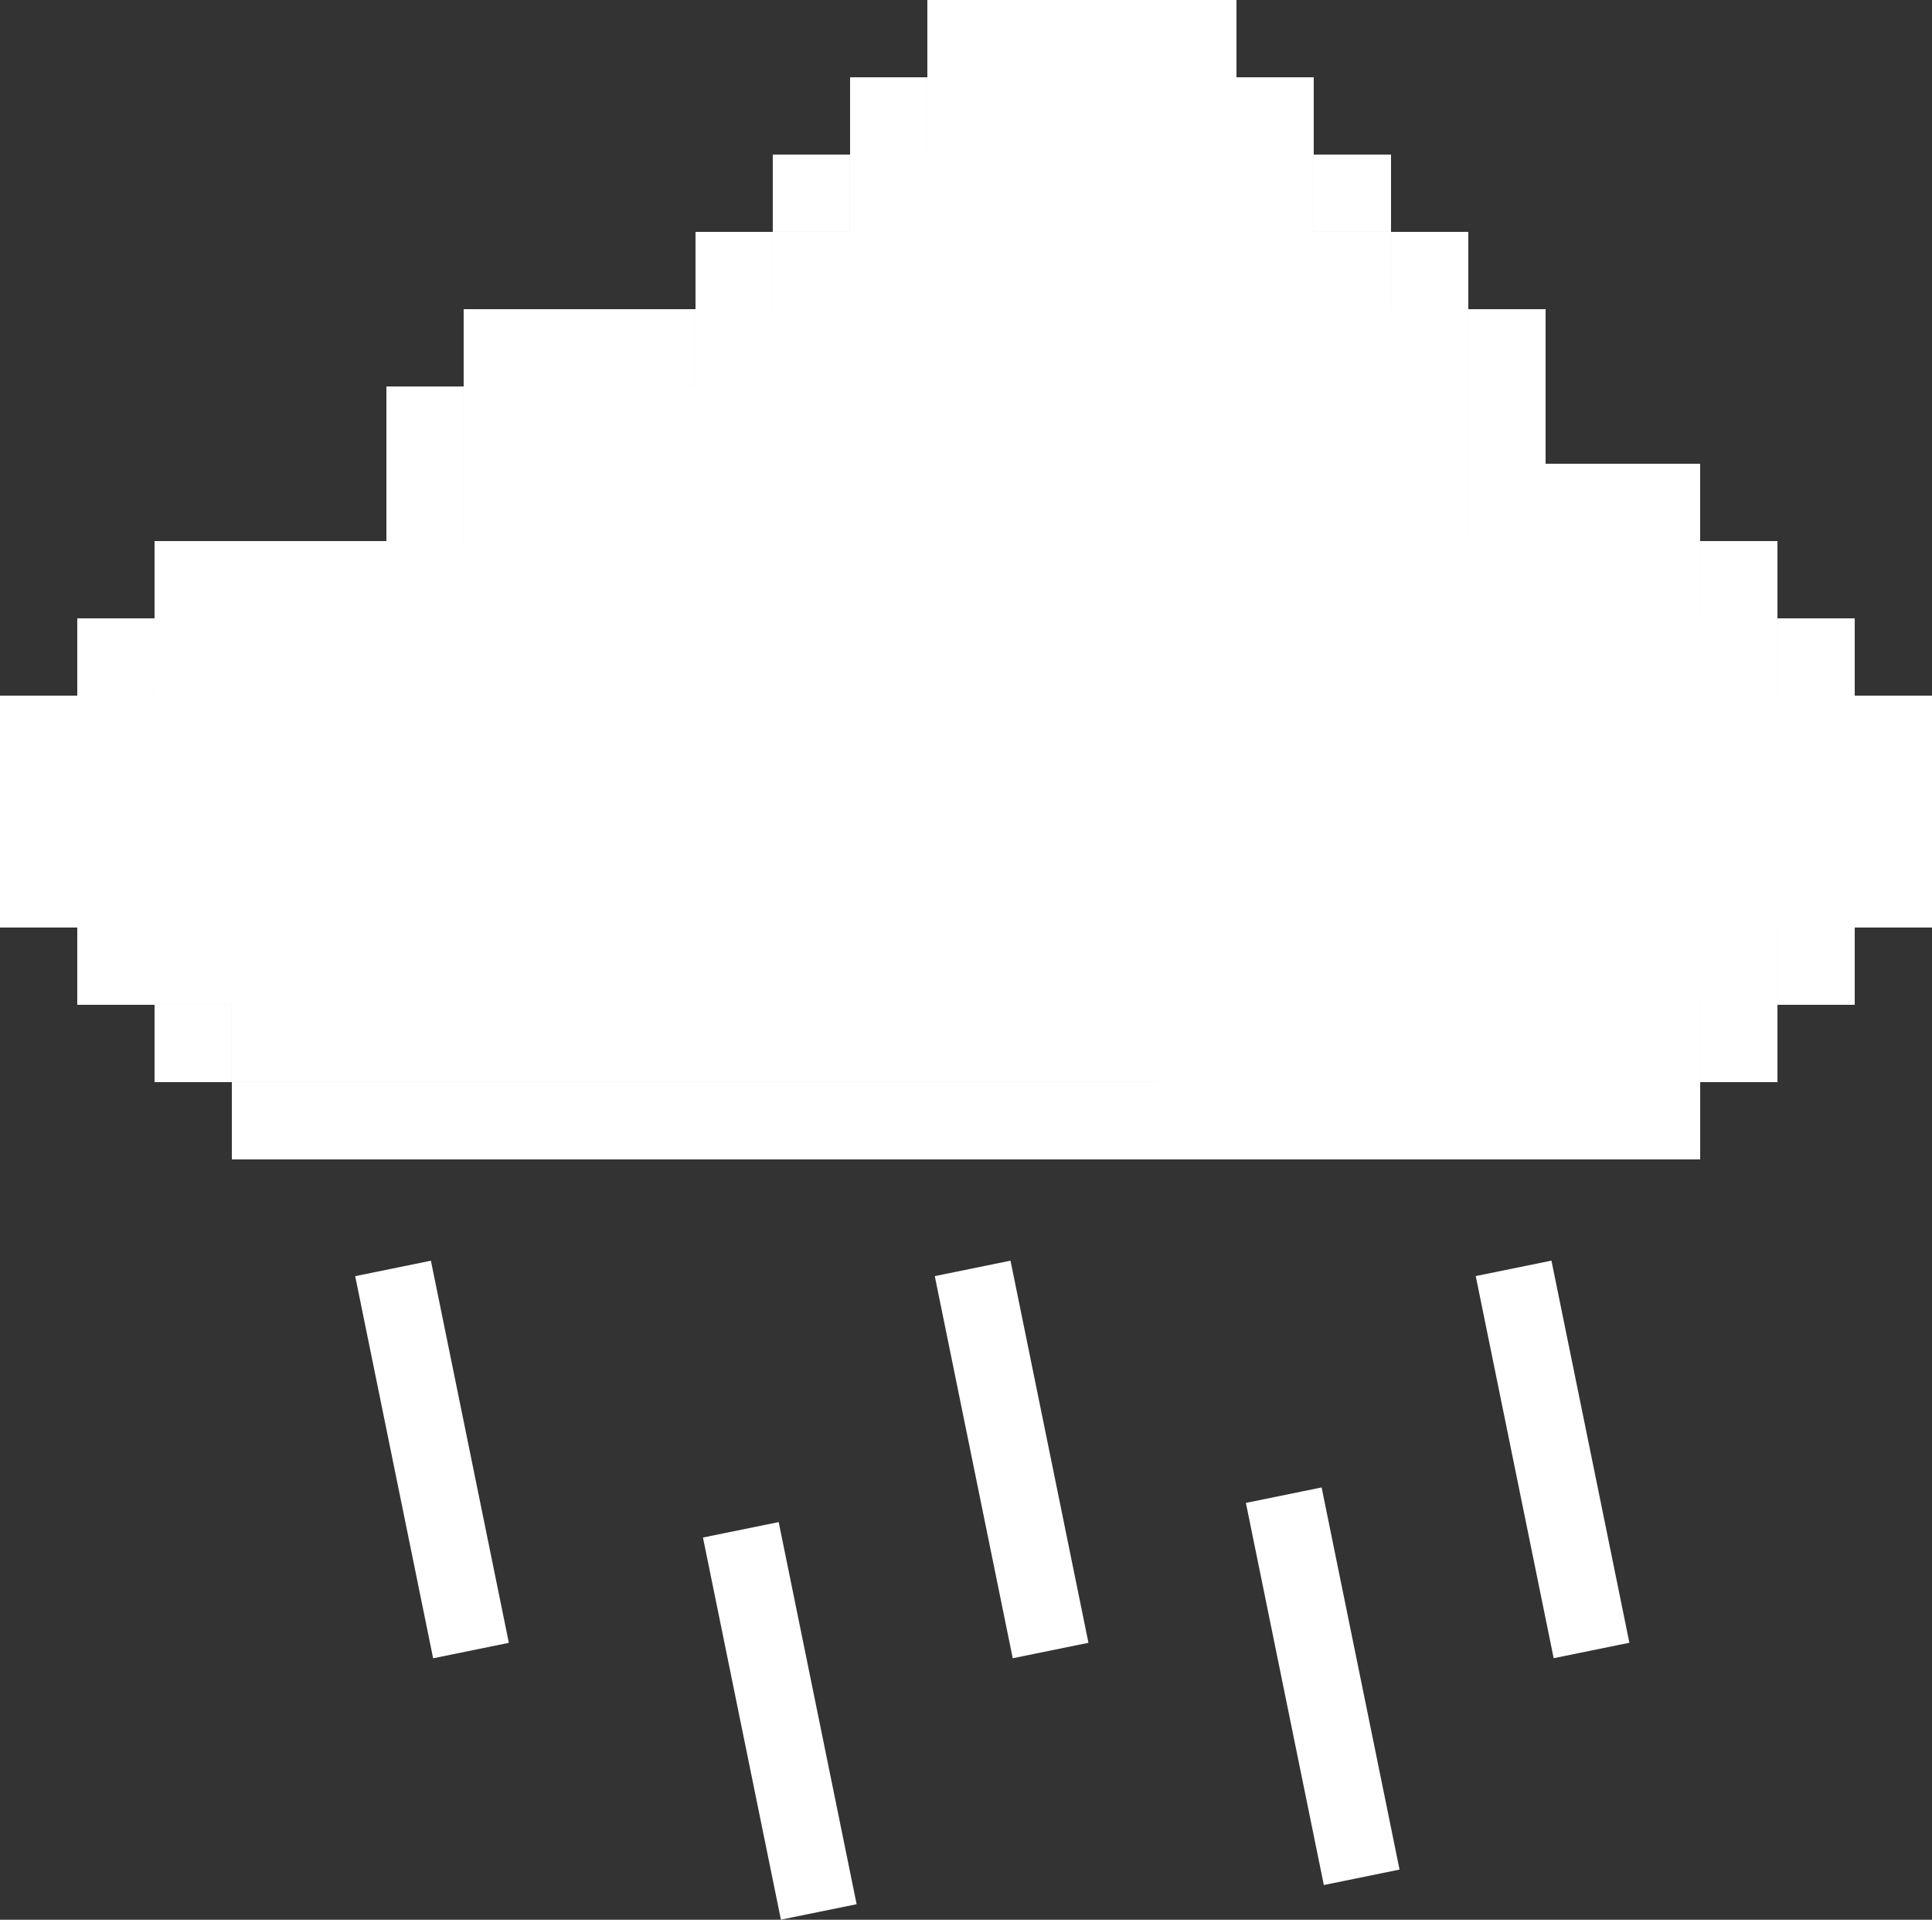 <?xml version="1.0" encoding="UTF-8"?>
<svg id="uuid-9ff71e18-3c6f-4289-b1bd-39ebbb788481" data-name="Layer 2" xmlns="http://www.w3.org/2000/svg" viewBox="0 0 744.32 739.46">
  <rect x="0" y="0" width="744.32" height="739.46" fill="#333333" stroke="none"/>
  <defs>
    <style>
      .uuid-c8ecf910-8f0c-45f8-8f80-d64e18f793c7 {
        fill: #fff;
        stroke-width: 0px;
      }
    </style>
  </defs>
  <g id="uuid-1cde9e5b-4b28-4aa6-9416-b6c42456c3aa" data-name="Layer 1">
    <rect class="uuid-c8ecf910-8f0c-45f8-8f80-d64e18f793c7" x="59.54" y="387.04" width="29.77" height="29.77"/>
    <rect class="uuid-c8ecf910-8f0c-45f8-8f80-d64e18f793c7" x="29.77" y="357.27" width="29.77" height="29.77"/>
    <polygon class="uuid-c8ecf910-8f0c-45f8-8f80-d64e18f793c7" points="178.63 178.63 178.63 148.86 148.86 148.86 148.86 178.63 148.86 208.41 178.63 208.41 178.63 178.63"/>
    <rect class="uuid-c8ecf910-8f0c-45f8-8f80-d64e18f793c7" x="297.72" y="59.54" width="29.77" height="29.77"/>
    <rect class="uuid-c8ecf910-8f0c-45f8-8f80-d64e18f793c7" x="327.5" y="29.77" width="29.77" height="29.77"/>
    <rect class="uuid-c8ecf910-8f0c-45f8-8f80-d64e18f793c7" x="267.95" y="89.32" width="29.77" height="29.77"/>
    <rect class="uuid-c8ecf910-8f0c-45f8-8f80-d64e18f793c7" x="506.13" y="59.54" width="29.77" height="29.77"/>
    <rect class="uuid-c8ecf910-8f0c-45f8-8f80-d64e18f793c7" x="535.9" y="89.32" width="29.77" height="29.77"/>
    <rect class="uuid-c8ecf910-8f0c-45f8-8f80-d64e18f793c7" x="476.36" y="29.77" width="29.77" height="29.77"/>
    <rect class="uuid-c8ecf910-8f0c-45f8-8f80-d64e18f793c7" x="29.77" y="238.18" width="29.77" height="29.77"/>
    <polygon class="uuid-c8ecf910-8f0c-45f8-8f80-d64e18f793c7" points="119.09 238.18 148.86 238.18 148.86 208.41 119.09 208.41 89.32 208.41 59.54 208.41 59.54 238.18 89.32 238.18 119.09 238.18"/>
    <polygon class="uuid-c8ecf910-8f0c-45f8-8f80-d64e18f793c7" points="565.68 178.63 565.68 208.41 595.45 208.41 625.22 208.41 654.99 208.41 654.99 178.63 625.22 178.63 595.45 178.63 595.45 148.86 595.45 119.09 565.68 119.09 565.68 148.86 565.68 178.63"/>
    <polygon class="uuid-c8ecf910-8f0c-45f8-8f80-d64e18f793c7" points="238.18 148.86 267.95 148.86 267.95 119.09 238.18 119.09 208.41 119.09 178.63 119.09 178.63 148.86 208.41 148.86 238.18 148.86"/>
    <polygon class="uuid-c8ecf910-8f0c-45f8-8f80-d64e18f793c7" points="416.81 29.77 446.59 29.77 476.36 29.77 476.36 0 446.59 0 416.81 0 387.04 0 357.27 0 357.27 29.77 387.04 29.77 416.81 29.77"/>
    <polygon class="uuid-c8ecf910-8f0c-45f8-8f80-d64e18f793c7" points="29.77 297.72 29.77 267.95 0 267.95 0 297.72 0 327.5 0 357.27 29.77 357.27 29.77 327.5 29.77 297.72"/>
    <rect class="uuid-c8ecf910-8f0c-45f8-8f80-d64e18f793c7" x="655.01" y="208.41" width="29.77" height="29.77"/>
    <rect class="uuid-c8ecf910-8f0c-45f8-8f80-d64e18f793c7" x="684.78" y="238.18" width="29.77" height="29.77"/>
    <rect class="uuid-c8ecf910-8f0c-45f8-8f80-d64e18f793c7" x="684.78" y="357.27" width="29.77" height="29.77"/>
    <rect class="uuid-c8ecf910-8f0c-45f8-8f80-d64e18f793c7" x="655.01" y="387.04" width="29.77" height="29.77"/>
    <polygon class="uuid-c8ecf910-8f0c-45f8-8f80-d64e18f793c7" points="714.55 267.95 714.55 297.72 714.55 327.5 714.55 357.27 744.32 357.27 744.32 327.5 744.32 297.72 744.32 267.95 714.55 267.95"/>
    <polygon class="uuid-c8ecf910-8f0c-45f8-8f80-d64e18f793c7" points="595.46 416.81 565.69 416.81 535.91 416.81 506.14 416.81 476.37 416.81 446.59 416.81 416.82 416.81 387.05 416.81 357.28 416.81 327.5 416.81 297.73 416.81 267.95 416.81 238.18 416.81 208.41 416.81 178.64 416.81 148.86 416.81 119.09 416.81 89.32 416.81 89.32 446.59 119.09 446.59 148.86 446.59 178.64 446.59 208.41 446.59 238.18 446.59 267.95 446.59 297.73 446.59 327.5 446.59 357.28 446.59 387.05 446.59 416.82 446.59 446.59 446.59 476.37 446.59 506.14 446.59 535.91 446.59 565.69 446.59 595.46 446.59 625.23 446.59 655.01 446.59 655.01 416.81 625.23 416.81 595.46 416.81"/>
    <polygon class="uuid-c8ecf910-8f0c-45f8-8f80-d64e18f793c7" points="684.78 357.27 684.78 387.04 655.01 387.04 655.01 416.81 624.45 416.81 593.89 416.81 563.34 416.81 532.78 416.81 502.22 416.81 471.67 416.81 441.11 416.81 410.55 416.81 380 416.81 349.44 416.81 318.88 416.81 288.33 416.81 257.77 416.81 227.21 416.81 196.66 416.81 166.1 416.81 135.54 416.81 104.99 416.81 89.32 416.81 89.32 387.04 59.54 387.04 59.54 357.27 29.77 357.27 29.77 327.5 29.77 297.72 29.77 267.95 59.54 267.95 59.54 238.18 79.39 238.18 114.13 238.18 148.86 238.18 148.86 208.41 178.63 208.41 178.63 178.63 178.63 148.86 191.33 148.86 229.64 148.86 267.95 148.86 267.95 119.09 297.72 119.09 297.72 89.32 327.5 89.32 327.5 59.54 357.27 59.54 357.27 29.77 372.15 29.77 406.88 29.77 441.62 29.77 476.36 29.77 476.36 59.54 506.13 59.54 506.13 89.32 535.9 89.32 535.9 119.09 565.68 119.09 565.68 148.86 565.68 178.63 565.68 208.41 595.45 208.41 625.22 208.41 655.01 208.41 655.01 238.18 684.78 238.18 684.78 267.95 714.55 267.95 714.55 297.72 714.55 327.5 714.55 357.27 684.78 357.27"/>
    <g>
      <polygon class="uuid-c8ecf910-8f0c-45f8-8f80-d64e18f793c7" points="684.78 267.95 684.78 297.72 684.78 327.5 655.01 327.5 655.01 357.27 625.23 357.27 625.23 387.04 595.46 387.04 565.69 387.04 540.99 387.04 535.92 387.04 506.13 387.04 499.14 387.04 476.36 387.04 446.59 387.04 446.59 416.81 476.36 416.81 499.14 416.81 506.13 416.81 535.92 416.81 540.99 416.81 565.69 416.81 595.46 416.81 625.23 416.81 655.01 416.81 655.01 387.04 684.78 387.04 684.78 357.27 714.55 357.27 714.55 327.5 714.55 297.72 714.55 267.95 684.78 267.95"/>
      <rect class="uuid-c8ecf910-8f0c-45f8-8f80-d64e18f793c7" x="655.01" y="238.18" width="29.77" height="29.77"/>
      <polygon class="uuid-c8ecf910-8f0c-45f8-8f80-d64e18f793c7" points="625.22 238.18 625.23 238.18 654.99 238.18 654.99 208.41 625.23 208.41 625.22 208.41 595.46 208.41 565.69 208.41 565.69 238.18 595.46 238.18 625.22 238.18"/>
    </g>
    <g>
      <polygon class="uuid-c8ecf910-8f0c-45f8-8f80-d64e18f793c7" points="148.86 238.18 119.09 238.18 89.32 238.18 59.54 238.18 59.54 267.95 89.32 267.95 119.09 267.95 148.86 267.95 178.63 267.95 178.63 238.18 178.63 208.41 148.86 208.41 148.86 238.18"/>
      <rect class="uuid-c8ecf910-8f0c-45f8-8f80-d64e18f793c7" x="267.95" y="119.09" width="29.77" height="29.77"/>
      <rect class="uuid-c8ecf910-8f0c-45f8-8f80-d64e18f793c7" x="297.72" y="89.32" width="29.77" height="29.77"/>
      <rect class="uuid-c8ecf910-8f0c-45f8-8f80-d64e18f793c7" x="327.5" y="59.54" width="29.77" height="29.77"/>
      <polygon class="uuid-c8ecf910-8f0c-45f8-8f80-d64e18f793c7" points="446.59 29.77 416.81 29.77 387.04 29.77 357.27 29.77 357.27 59.54 387.04 59.54 416.81 59.54 446.59 59.54 476.36 59.54 476.36 29.77 446.59 29.77"/>
      <polygon class="uuid-c8ecf910-8f0c-45f8-8f80-d64e18f793c7" points="208.41 148.86 178.63 148.86 178.63 178.63 178.63 208.41 208.41 208.41 208.41 178.63 238.18 178.63 267.95 178.63 267.95 148.86 238.18 148.86 208.41 148.86"/>
      <polygon class="uuid-c8ecf910-8f0c-45f8-8f80-d64e18f793c7" points="29.77 297.72 29.77 327.5 29.77 357.27 59.54 357.27 59.54 327.5 59.54 297.72 59.54 267.95 29.77 267.95 29.77 297.72"/>
    </g>
    <rect class="uuid-c8ecf910-8f0c-45f8-8f80-d64e18f793c7" x="151.51" y="487.09" width="29.77" height="150.22" transform="translate(-108.97 44.58) rotate(-11.53)"/>
    <rect class="uuid-c8ecf910-8f0c-45f8-8f80-d64e18f793c7" x="285.49" y="587.78" width="29.77" height="150.22" transform="translate(-126.39 73.38) rotate(-11.53)"/>
    <rect class="uuid-c8ecf910-8f0c-45f8-8f80-d64e18f793c7" x="374.81" y="487.09" width="29.77" height="150.22" transform="translate(-104.47 89.2) rotate(-11.53)"/>
    <rect class="uuid-c8ecf910-8f0c-45f8-8f80-d64e18f793c7" x="494.66" y="574.46" width="29.77" height="150.22" transform="translate(-119.51 114.9) rotate(-11.53)"/>
    <rect class="uuid-c8ecf910-8f0c-45f8-8f80-d64e18f793c7" x="583.22" y="487.09" width="29.77" height="150.22" transform="translate(-100.27 130.84) rotate(-11.53)"/>
  </g>
</svg>